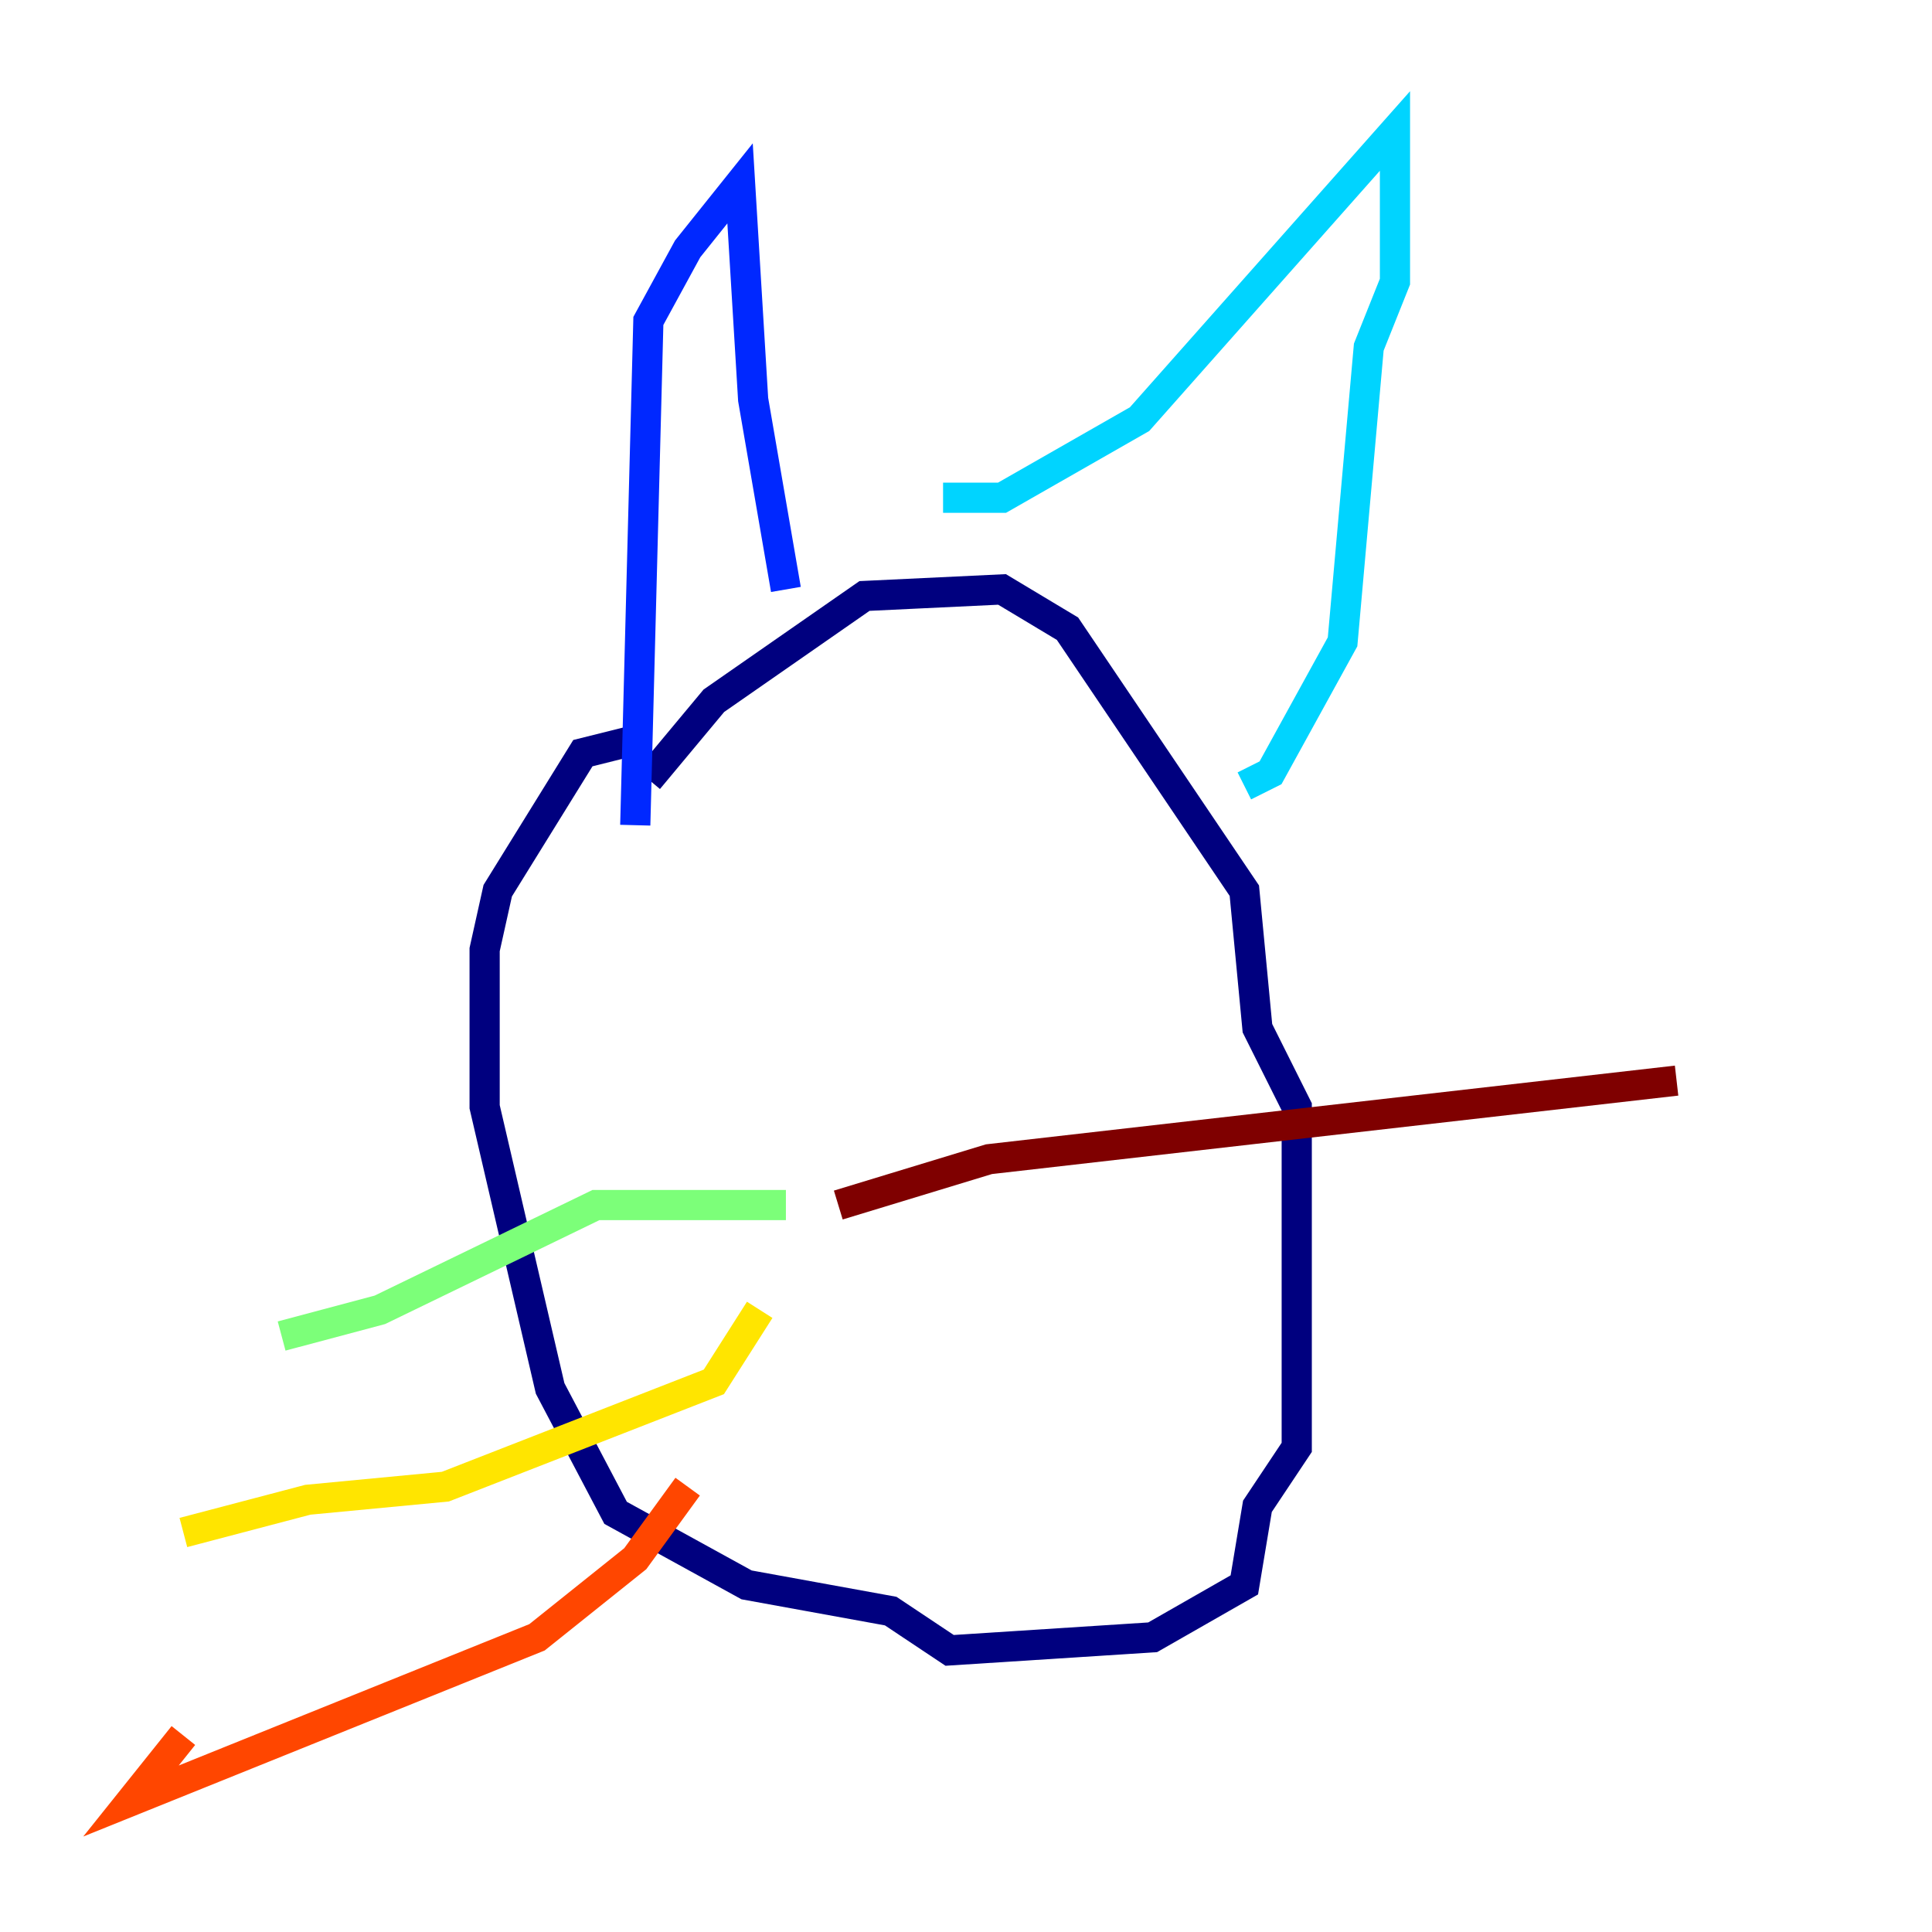<?xml version="1.0" encoding="utf-8" ?>
<svg baseProfile="tiny" height="128" version="1.2" viewBox="0,0,128,128" width="128" xmlns="http://www.w3.org/2000/svg" xmlns:ev="http://www.w3.org/2001/xml-events" xmlns:xlink="http://www.w3.org/1999/xlink"><defs /><polyline fill="none" points="42.956,51.634 47.295,46.427 57.275,39.485 66.386,39.051 70.725,41.654 82.441,59.01 83.308,68.122 85.912,73.329 85.912,95.891 83.308,99.797 82.441,105.003 76.366,108.475 62.915,109.342 59.01,106.739 49.464,105.003 40.786,100.231 36.447,91.986 32.108,73.329 32.108,62.915 32.976,59.01 38.617,49.898 42.088,49.031" stroke="#00007f" stroke-width="2" /><polyline fill="none" points="42.088,54.671 42.956,21.261 45.559,16.488 49.031,12.149 49.898,26.468 52.068,39.051" stroke="#0028ff" stroke-width="2" /><polyline fill="none" points="62.481,32.976 66.386,32.976 75.498,27.77 92.42,8.678 92.42,18.658 90.685,22.997 88.949,42.522 84.176,51.2 82.441,52.068" stroke="#00d4ff" stroke-width="2" /><polyline fill="none" points="52.068,79.837 39.485,79.837 25.166,86.78 18.658,88.515" stroke="#7cff79" stroke-width="2" /><polyline fill="none" points="50.332,86.78 47.295,91.552 29.505,98.495 20.393,99.363 12.149,101.532" stroke="#ffe500" stroke-width="2" /><polyline fill="none" points="45.559,98.495 42.088,103.268 35.58,108.475 8.678,119.322 12.149,114.983" stroke="#ff4600" stroke-width="2" /><polyline fill="none" points="55.539,79.837 65.519,76.8 111.078,71.593" stroke="#7f0000" stroke-width="2" /></svg>